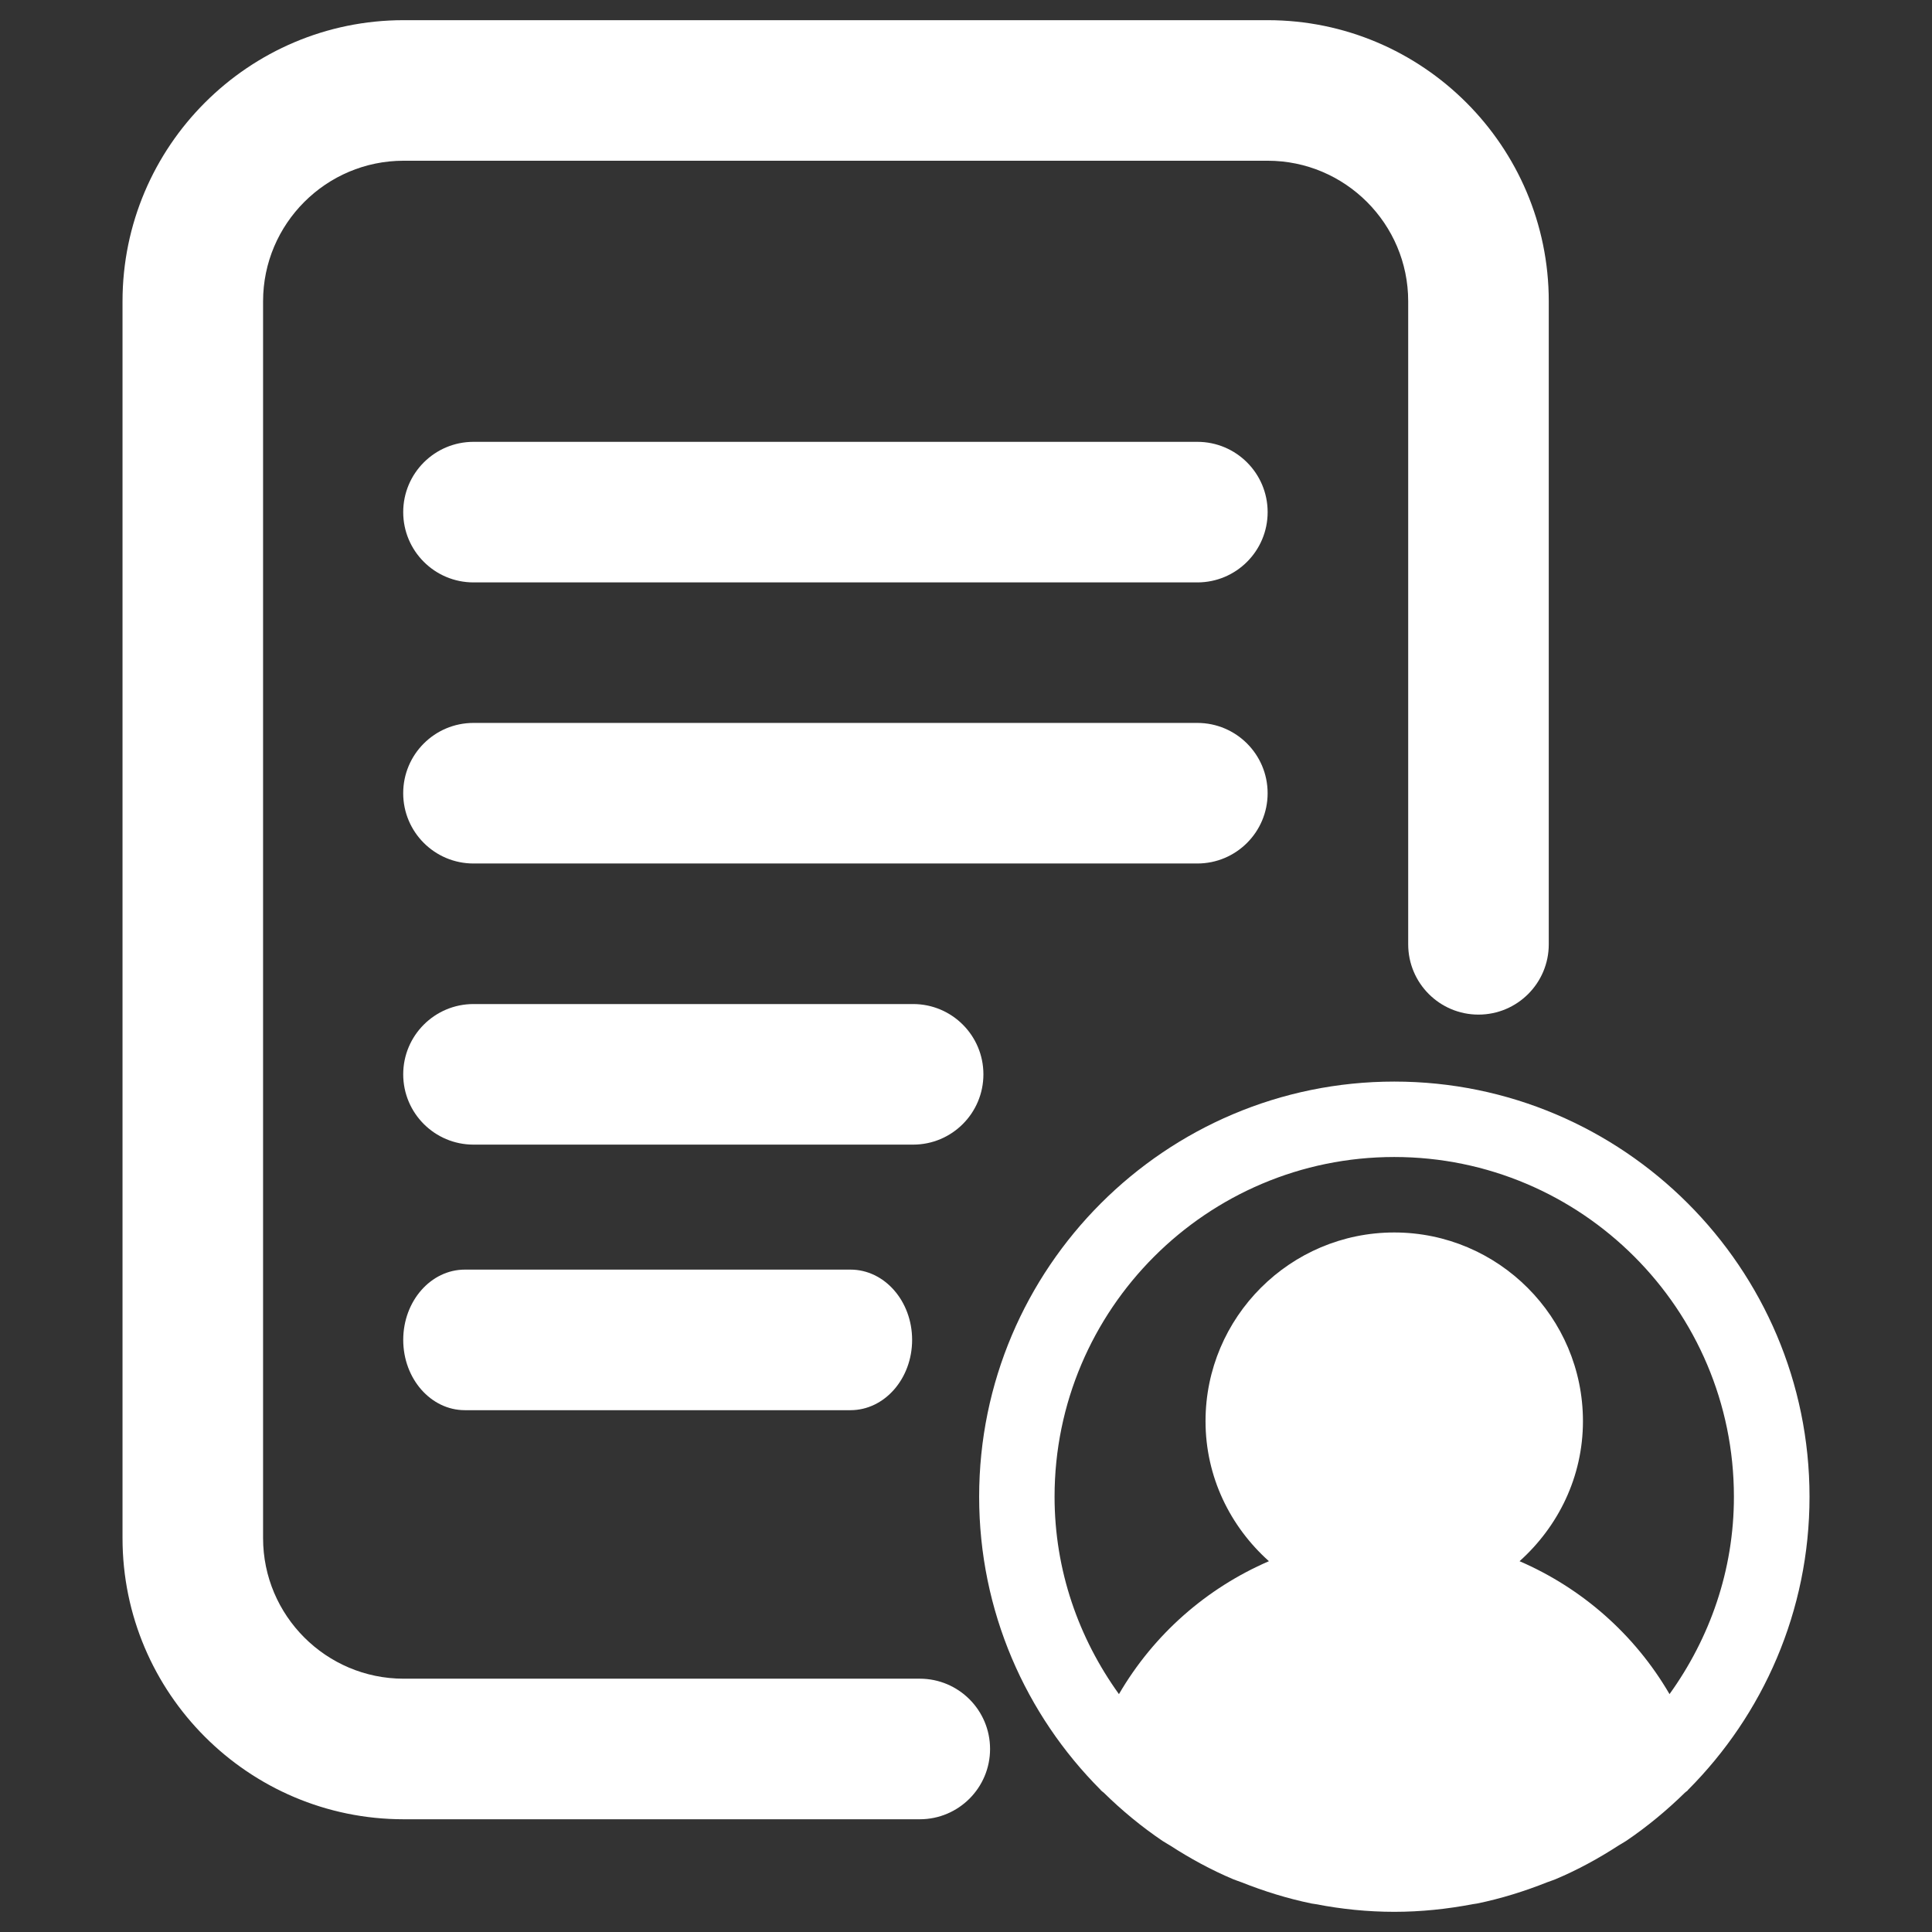<?xml version="1.0" encoding="UTF-8"?><svg id="Layer_1" xmlns="http://www.w3.org/2000/svg" viewBox="0 0 1080 1080"><rect x="0" y="0" width="1080" height="1080" fill="#333333" stroke="none"/><defs><style>.cls-1{fill:#fff;}</style></defs><path class="cls-1" d="M708.61,443.41c0-21.7-17.59-39.29-39.29-39.29h-404.64c-21.7,0-39.29,17.59-39.29,39.29s17.59,39.29,39.29,39.29h404.64c21.7,0,39.29-17.59,39.29-39.29Z"/><path class="cls-1" d="M264.69,561.27c-21.7,0-39.29,17.59-39.29,39.29s17.59,39.29,39.29,39.29h245.75c21.7,0,39.29-17.59,39.29-39.29s-17.59-39.29-39.29-39.29h-245.75Z"/><path class="cls-1" d="M259.87,709.72c-19.03,0-34.46,17.59-34.46,39.29s15.43,39.29,34.46,39.29h215.55c19.03,0,34.46-17.59,34.46-39.29s-15.43-39.29-34.46-39.29h-215.55Z"/><path class="cls-1" d="M514.15,938.4H225.63c-43.32,0-78.57-35.25-78.57-78.57V168.42c0-43.32,35.25-78.57,78.57-78.57h482.99c43.32,0,78.57,35.25,78.57,78.57v359.46c0,21.7,17.59,39.29,39.29,39.29s39.29-17.59,39.29-39.29V168.42c0-86.65-70.49-157.14-157.14-157.14H225.63c-86.65,0-157.14,70.49-157.14,157.14v691.42c0,86.65,70.49,157.14,157.14,157.14h288.53c21.7,0,39.29-17.59,39.29-39.29s-17.59-39.29-39.29-39.29Z"/><path class="cls-1" d="M669.33,246.99h-404.64c-21.7,0-39.29,17.59-39.29,39.29s17.59,39.29,39.29,39.29h404.64c21.7,0,39.29-17.59,39.29-39.29s-17.59-39.29-39.29-39.29Z"/><path class="cls-1" d="M779.43,604.61c-127.94,0-232.08,104.1-232.08,232.08,0,63.93,25.99,121.9,67.94,163.89.09.09.09.21.17.29.46.46,1.01.76,1.52,1.22,10.09,9.92,21.06,18.99,32.83,26.96,1.35.93,2.83,1.65,4.18,2.53,11.22,7.26,23,13.71,35.44,18.95,1.48.63,3,1.05,4.52,1.65,12.62,5.02,25.7,9.11,39.24,11.9.84.17,1.69.21,2.49.38,14.18,2.74,28.78,4.26,43.76,4.26s29.58-1.56,43.76-4.26c.84-.17,1.69-.21,2.49-.38,13.54-2.78,26.62-6.88,39.24-11.9,1.48-.59,3.04-1.01,4.52-1.65,12.45-5.23,24.22-11.69,35.44-18.95,1.39-.89,2.83-1.65,4.18-2.53,11.77-7.98,22.7-17.05,32.83-26.96.46-.46,1.05-.76,1.52-1.22.09-.09.09-.21.17-.29,41.94-42.03,67.94-99.96,67.94-163.89,0-127.98-104.14-232.08-232.08-232.08ZM933.28,947.03c-19.49-33.46-48.99-59.24-83.84-74.31,21.56-19.33,35.44-47.09,35.44-78.27,0-58.15-47.3-105.49-105.49-105.49s-105.49,47.34-105.49,105.49c0,31.18,13.84,58.95,35.44,78.27-34.85,15.06-64.35,40.85-83.84,74.31-22.45-31.18-35.99-69.12-35.99-110.38,0-104.73,85.15-189.88,189.88-189.88s189.88,85.19,189.88,189.88c.04,41.27-13.59,79.2-36,110.38Z"/></svg>